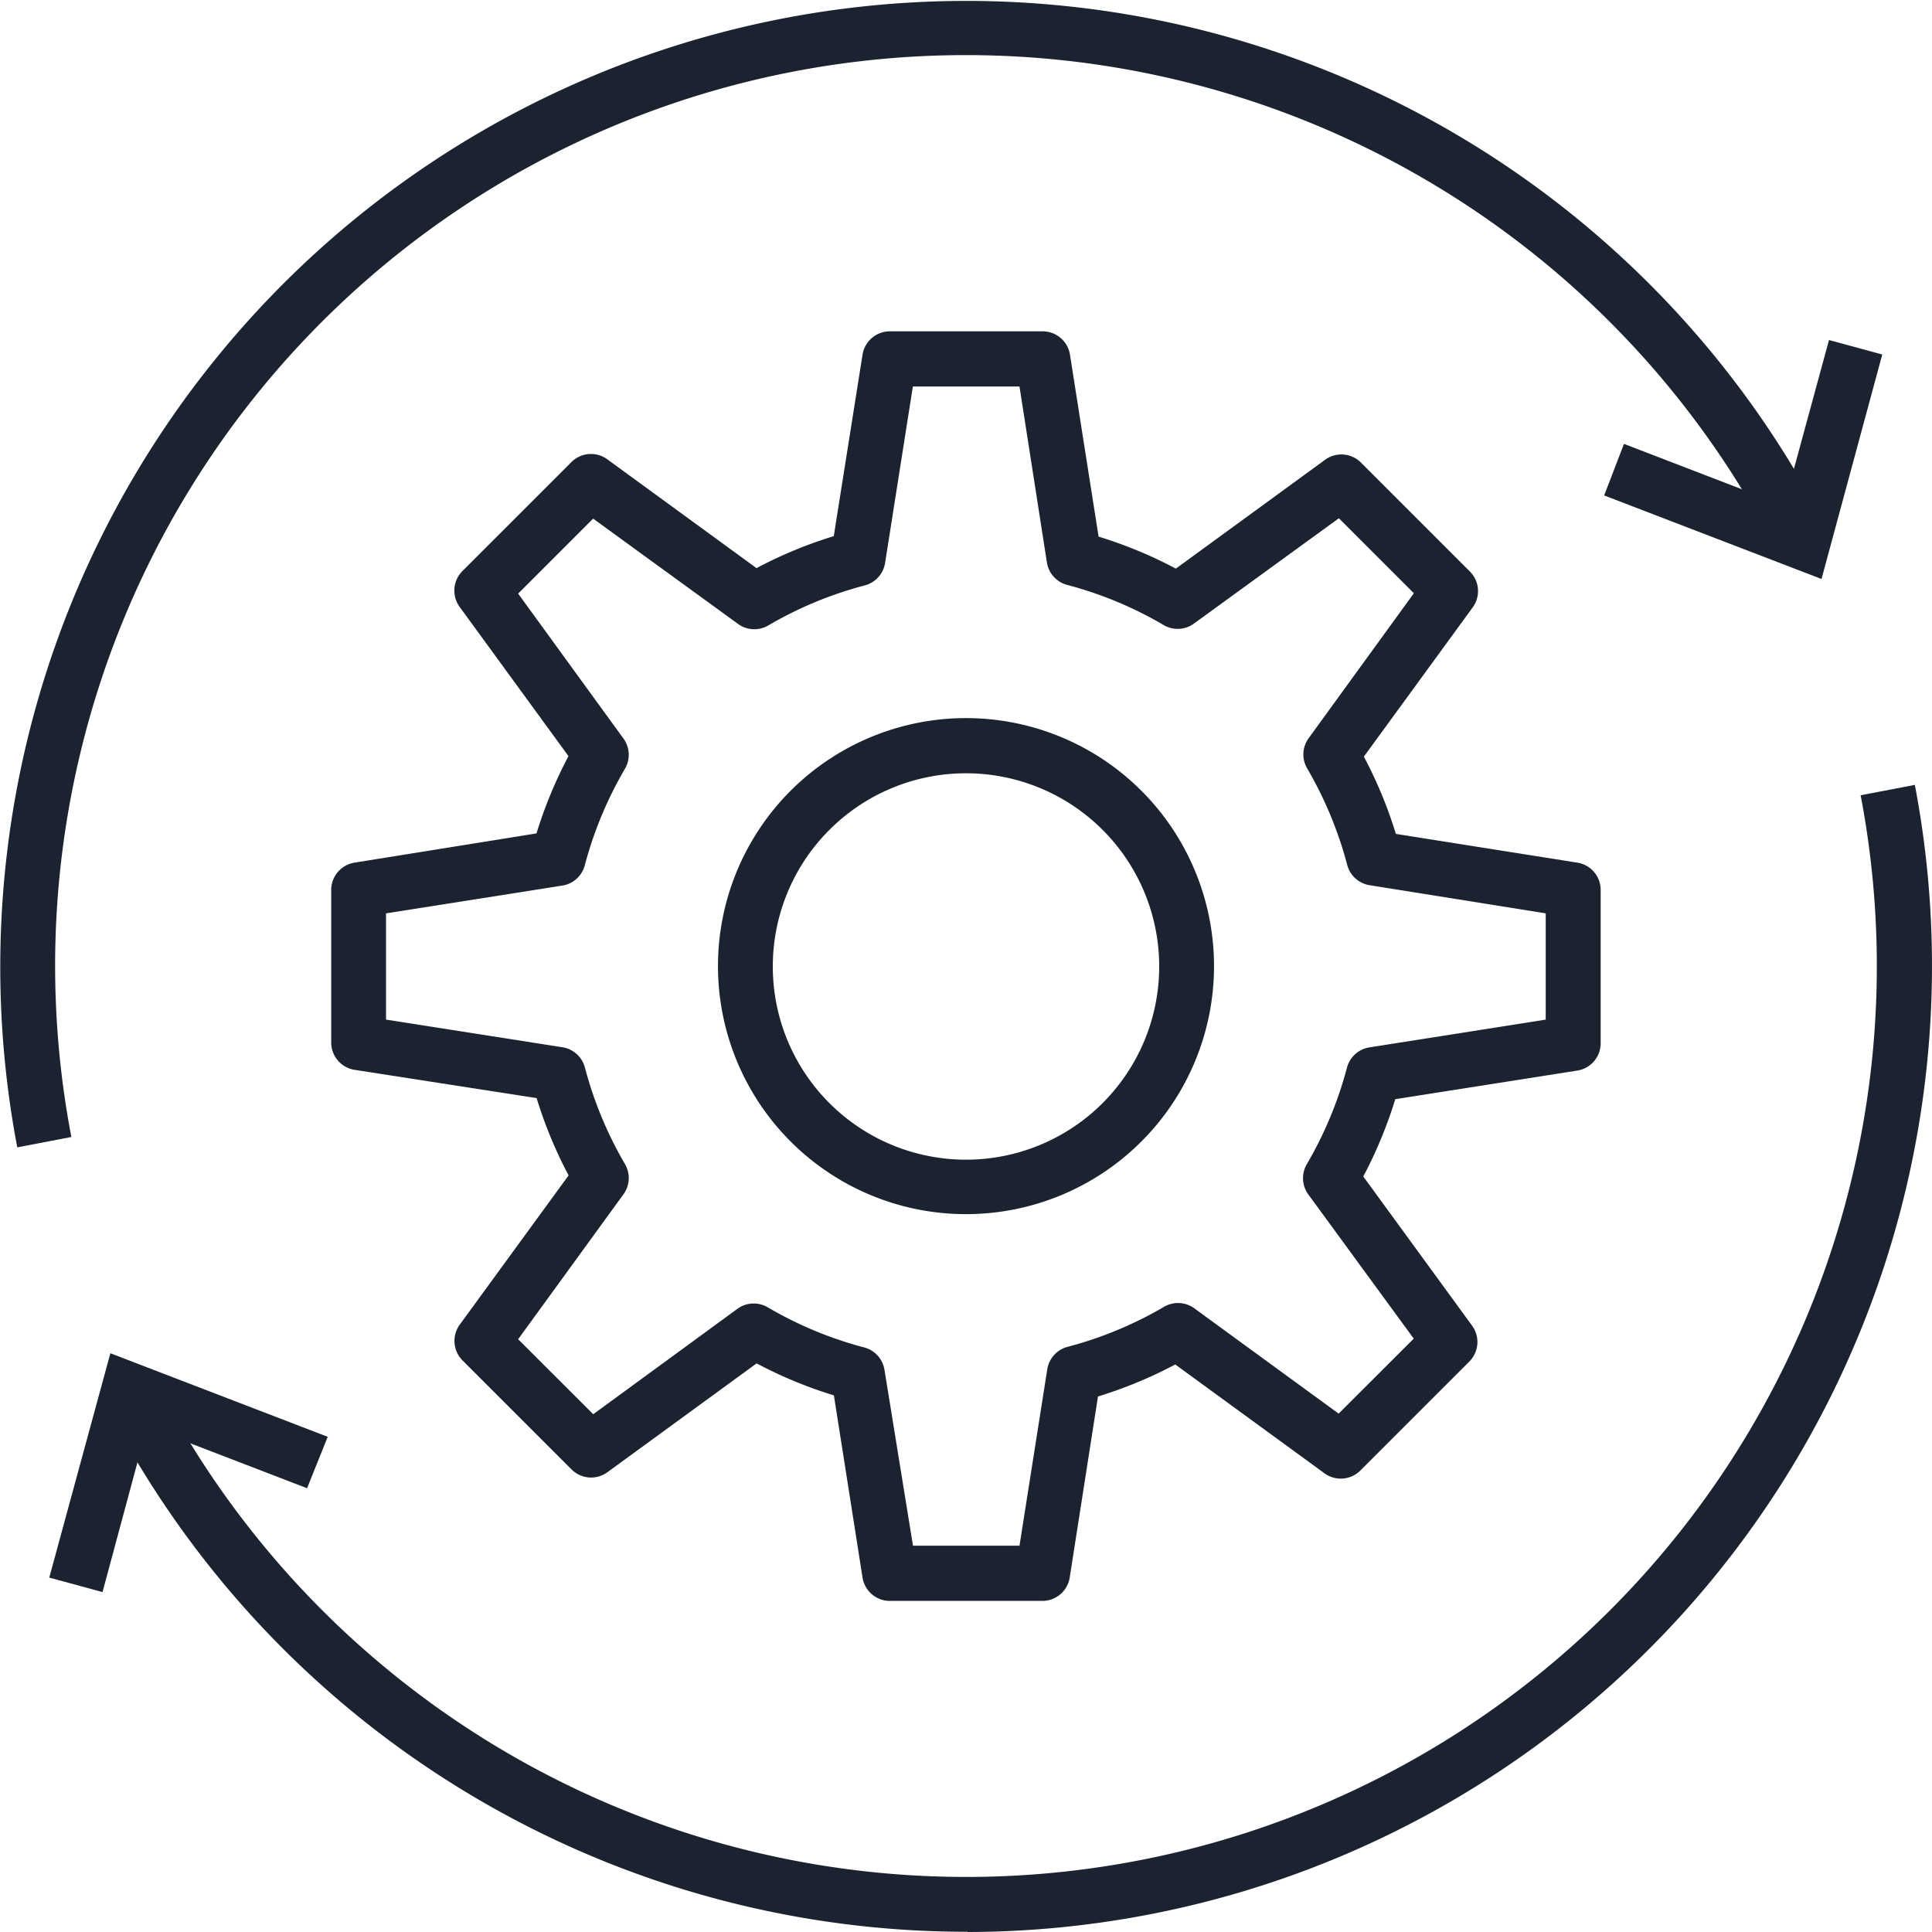 <svg xmlns="http://www.w3.org/2000/svg" xmlns:xlink="http://www.w3.org/1999/xlink" width="16" height="16" viewBox="0 0 16 16"><defs><style>.a,.c{fill:#1b2331;}.a{stroke:#707070;}.b{clip-path:url(#a);}</style><clipPath id="a"><rect class="a" width="16" height="16" transform="translate(20 659)"/></clipPath></defs><g class="b" transform="translate(-20 -659)"><g transform="translate(19.543 658.544)"><path class="c" d="M9.092,13.714H7.822A.229.229,0,0,1,7.6,13.52l-.237-1.508a3.645,3.645,0,0,1-.64-.265l-1.234.9a.229.229,0,0,1-.3-.023l-.9-.9a.229.229,0,0,1-.023-.3l.9-1.234a3.644,3.644,0,0,1-.265-.64L3.394,9.316A.229.229,0,0,1,3.2,9.092V7.822A.229.229,0,0,1,3.393,7.6L4.9,7.358a3.644,3.644,0,0,1,.265-.64l-.9-1.234a.229.229,0,0,1,.023-.3l.9-.9a.229.229,0,0,1,.3-.023l1.234.9a3.645,3.645,0,0,1,.64-.265L7.6,3.394A.229.229,0,0,1,7.822,3.2h1.27a.229.229,0,0,1,.226.193L9.555,4.9a3.645,3.645,0,0,1,.64.265l1.234-.9a.229.229,0,0,1,.3.023l.9.9a.229.229,0,0,1,.023.3l-.9,1.234a3.643,3.643,0,0,1,.265.64L13.52,7.6a.229.229,0,0,1,.193.226v1.27a.229.229,0,0,1-.193.226l-1.508.237a3.644,3.644,0,0,1-.265.64l.9,1.234a.229.229,0,0,1-.023.3l-.9.9a.229.229,0,0,1-.3.023l-1.234-.9a3.645,3.645,0,0,1-.64.265L9.316,13.52A.229.229,0,0,1,9.092,13.714Zm-1.074-.457H8.9l.23-1.461a.229.229,0,0,1,.168-.186,3.177,3.177,0,0,0,.8-.332.229.229,0,0,1,.25.013l1.195.872.622-.621-.873-1.194a.229.229,0,0,1-.013-.25,3.2,3.2,0,0,0,.333-.8.229.229,0,0,1,.186-.168L13.258,8.9v-.88L11.8,7.787a.229.229,0,0,1-.186-.168,3.2,3.2,0,0,0-.332-.8.229.229,0,0,1,.013-.25l.871-1.2-.621-.621-1.2.872a.229.229,0,0,1-.25.013,3.177,3.177,0,0,0-.8-.333.229.229,0,0,1-.168-.186L8.9,3.657H8.017l-.23,1.461a.229.229,0,0,1-.168.186,3.177,3.177,0,0,0-.8.332.229.229,0,0,1-.25-.013l-1.2-.872-.621.621.872,1.2a.229.229,0,0,1,.013.25,3.2,3.2,0,0,0-.333.8.229.229,0,0,1-.186.168l-1.46.23V8.9l1.461.229a.229.229,0,0,1,.186.168,3.2,3.2,0,0,0,.332.8.229.229,0,0,1-.013.25l-.872,1.2.622.621,1.194-.873a.229.229,0,0,1,.25-.013,3.177,3.177,0,0,0,.8.333.229.229,0,0,1,.168.186Z"/><path class="c" d="M8.457,10.511a2.054,2.054,0,1,1,2.054-2.054,2.054,2.054,0,0,1-2.054,2.054Zm0-3.651a1.6,1.6,0,1,0,1.6,1.6,1.6,1.6,0,0,0-1.6-1.6Z"/><path class="c" d="M.6,9.958A8,8,0,0,1,15.593,4.843l-.408.206A7.542,7.542,0,0,0,1.048,9.872Z"/><path class="c" d="M15.542,5.251l-1.8-.692.164-.427,1.325.51.373-1.37.441.12Z"/><path class="c" d="M8.47,16.454A8.007,8.007,0,0,1,1.321,12.07l.408-.206A7.542,7.542,0,0,0,15.866,7.042l.449-.086a8,8,0,0,1-7.845,9.5Z"/><path class="c" d="M1.306,13.641l-.441-.12.506-1.858,1.8.692L3,12.781l-1.325-.51Z"/></g></g></svg>